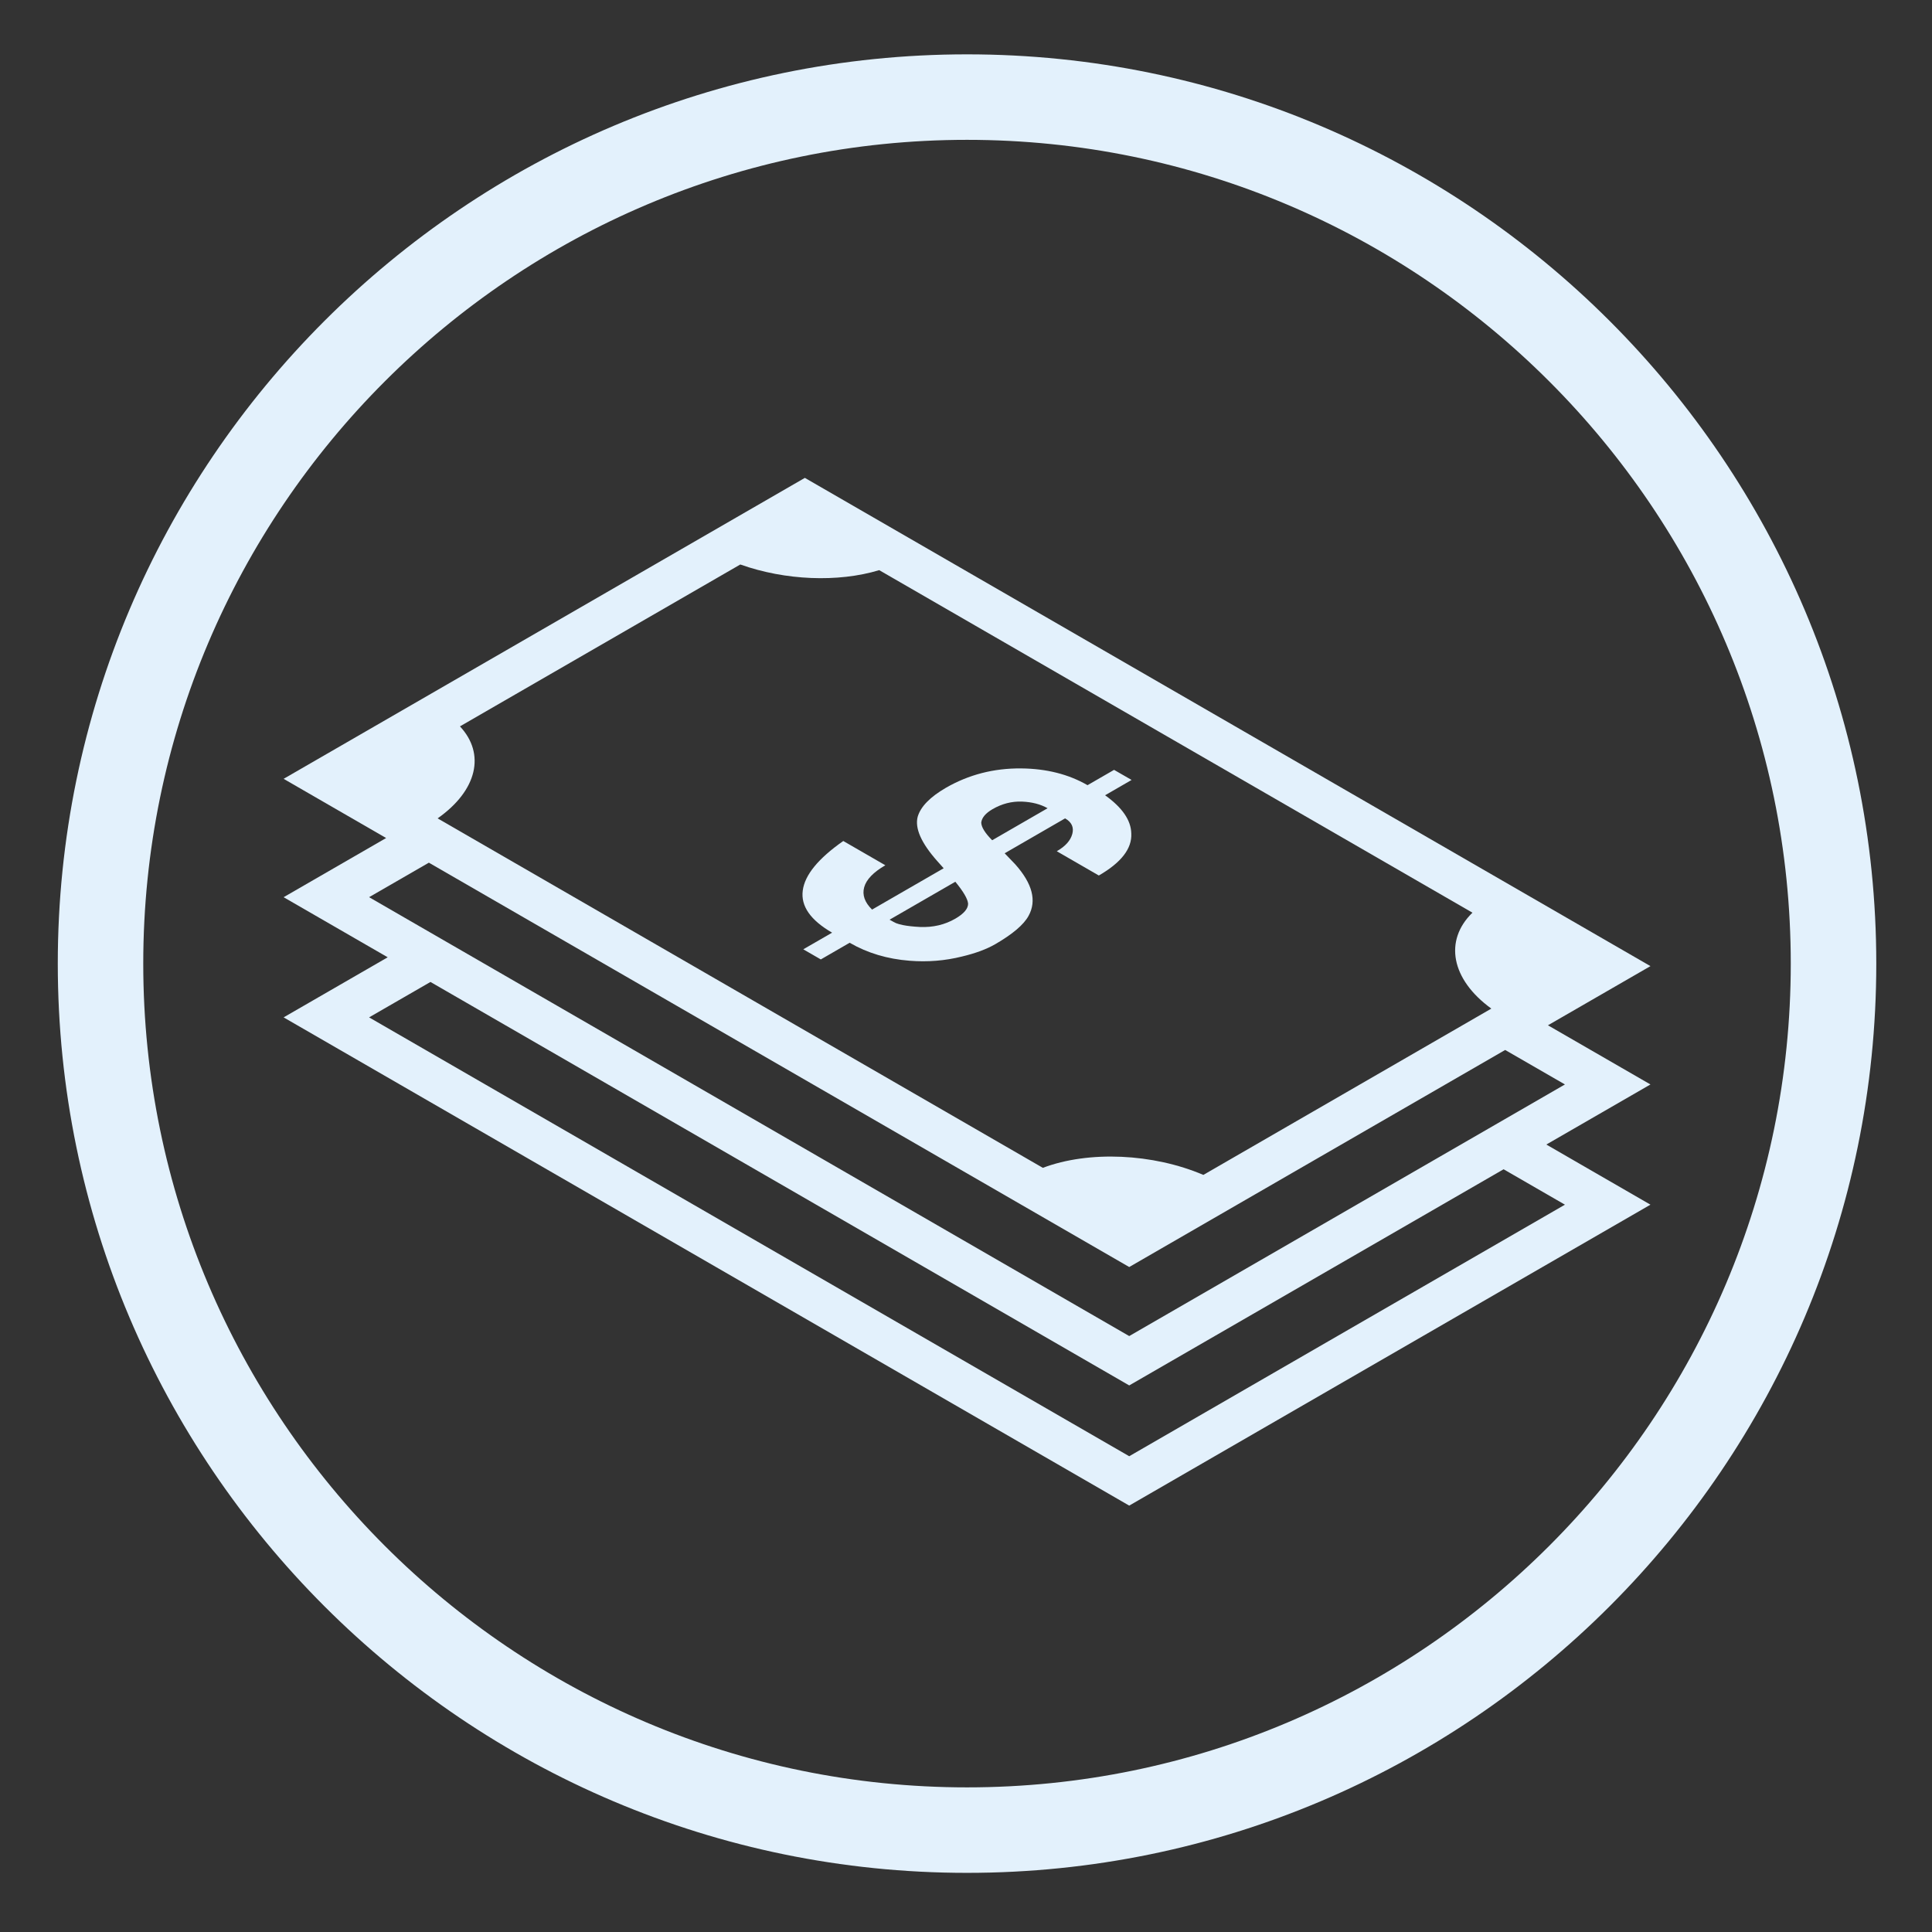 <?xml version="1.0" encoding="utf-8"?>
<!-- Generator: Adobe Illustrator 14.0.0, SVG Export Plug-In . SVG Version: 6.00 Build 43363)  -->
<!DOCTYPE svg PUBLIC "-//W3C//DTD SVG 1.1//EN" "http://www.w3.org/Graphics/SVG/1.1/DTD/svg11.dtd">
<svg version="1.1" id="Layer_1" xmlns="http://www.w3.org/2000/svg" xmlns:xlink="http://www.w3.org/1999/xlink" x="0px" y="0px"
	 width="100px" height="100px" viewBox="0 0 100 100" enable-background="new 0 0 100 100" xml:space="preserve">
<rect x="0" y="0" width="100" height="100" fill="#333333" stroke="none"/>
<g display="none">
	<path display="inline" fill="#E3F1FC" d="M12.553,26.975v65.303h18.593h37.815h18.592V26.975l-37.5-19.5L12.553,26.975z
		 M36.23,87.746V51.577h27.647v36.169H36.23z M82.469,87.746H68.962V47.045H31.146v40.701H17.639V29.578l32.415-16.855
		l32.415,16.855V87.746z"/>
</g>
<g>
	<path fill="#E3F1FC" d="M50.054,2.813c-25.95,0-47.063,21.112-47.063,47.063c0,25.952,21.113,47.063,47.063,47.063
		c25.95,0,47.062-21.111,47.062-47.063C97.116,23.925,76.004,2.813,50.054,2.813z M50.054,92.514
		c-23.511,0-42.639-19.124-42.639-42.638c0-23.511,19.128-42.638,42.639-42.638c23.51,0,42.636,19.126,42.636,42.638
		C92.69,73.39,73.564,92.514,50.054,92.514z"/>
	<path fill="#E3F1FC" d="M41.659,24.735L14.68,40.312l5.306,3.064l-5.306,3.063l5.388,3.11l-5.388,3.11l43.768,25.271l26.979-15.576
		l-5.389-3.113l5.389-3.11l-5.306-3.062l5.306-3.063L41.659,24.735z M62.286,60.813c-2.611-1.115-5.935-1.262-8.308-0.366
		L22.651,42.359c2.061-1.449,2.481-3.348,1.156-4.762l14.511-8.379c2.32,0.825,5.055,0.939,7.19,0.293l30.706,17.729
		c-1.479,1.437-1.109,3.452,0.977,4.965L62.286,60.813z M81.001,62.354L58.448,75.375L19.104,52.659l3.177-1.833l36.167,20.883
		l19.378-11.188L81.001,62.354z M81.001,56.131L58.448,69.154L19.104,46.438l3.094-1.786l36.25,20.929l19.459-11.235L81.001,56.131z
		"/>
	<path fill="#E3F1FC" d="M57.664,39.848l-1.374,0.793c-0.981-0.567-2.13-0.856-3.439-0.868c-1.416-0.012-2.713,0.324-3.891,1.003
		c-0.819,0.475-1.307,0.975-1.461,1.499c-0.155,0.596,0.184,1.36,1.014,2.295l0.331,0.371l-3.706,2.139
		c-0.381-0.373-0.518-0.759-0.408-1.157c0.111-0.4,0.476-0.778,1.095-1.137l-2.177-1.256c-1.294,0.905-1.995,1.76-2.098,2.567
		c-0.106,0.806,0.402,1.531,1.52,2.178l-1.492,0.861l0.907,0.524l1.493-0.863c0.921,0.534,1.957,0.842,3.104,0.931
		c0.93,0.074,1.834,0,2.712-0.219c0.702-0.167,1.274-0.381,1.72-0.638c0.897-0.52,1.474-1.008,1.724-1.467
		c0.431-0.781,0.199-1.67-0.688-2.666l-0.549-0.572l3.128-1.807c0.341,0.195,0.464,0.464,0.373,0.805s-0.356,0.639-0.803,0.896
		l2.176,1.256c1.16-0.669,1.721-1.394,1.68-2.175c-0.013-0.682-0.466-1.341-1.356-1.978l1.372-0.793L57.664,39.848z M49.441,47.554
		c-0.54,0.311-1.151,0.455-1.826,0.426c-0.347-0.018-0.639-0.05-0.875-0.097c-0.167-0.036-0.286-0.069-0.359-0.1
		c-0.071-0.032-0.185-0.092-0.336-0.18l3.403-1.964c0.422,0.514,0.642,0.894,0.661,1.136C50.109,47.037,49.887,47.296,49.441,47.554
		z M51.355,43.491c-0.374-0.376-0.562-0.683-0.566-0.917c0.032-0.255,0.227-0.483,0.583-0.691c0.488-0.283,0.995-0.411,1.519-0.393
		c0.525,0.021,0.967,0.136,1.332,0.344L51.355,43.491z"/>
</g>
<g display="none">
	<path display="inline" fill="#E3F1FC" d="M68.827,14.418l-2.662-8.175L30.169,25.589L9.745,74.979L58.077,93.51l2.569-6.218
		l17.729,3.719l11.986-48.925L75.61,8.727L68.827,14.418z M15.504,72.59l18.2-44.009l29.862-16.049l10.228,31.423L55.597,87.964
		L15.504,72.59z M75.063,85.943l-12.361-2.592L78.867,44.26l-8.34-25.609l3.393-2.844l11.789,26.664L75.063,85.943z"/>
	<path display="inline" fill="#E3F1FC" d="M57.668,21.24c-3.18,0-5.733,2.398-5.819,5.457c-0.083,3.091,2.46,5.673,5.667,5.755
		h0.153c3.178,0,5.735-2.398,5.815-5.457c0.043-1.498-0.522-2.917-1.593-4.005C60.822,21.903,59.376,21.282,57.668,21.24z
		 M57.669,30.309L57.669,30.309v0.007V30.309z"/>
</g>
<path display="none" fill="#E3F1FC" d="M66.946,19.953c-6.22,0-12.008,1.752-16.893,4.734c-4.883-2.982-10.672-4.734-16.893-4.734
	c-17.324,0-31.417,13.422-31.417,29.922c0,16.502,14.093,29.926,31.417,29.926c6.221,0,12.01-1.754,16.893-4.734
	c4.885,2.98,10.673,4.734,16.893,4.734c17.324,0,31.417-13.424,31.417-29.926C98.363,33.375,84.271,19.953,66.946,19.953z
	 M33.161,75.896c-15.171,0-27.513-11.672-27.513-26.021c0-14.347,12.342-26.02,27.513-26.02c4.86,0,9.42,1.208,13.387,3.307
	c-6.73,5.494-11.018,13.629-11.018,22.712c0,9.086,4.287,17.223,11.018,22.715C42.581,74.689,38.021,75.896,33.161,75.896z
	 M60.676,49.875c0,8.324-4.173,15.73-10.622,20.496c-6.451-4.766-10.621-12.172-10.621-20.496c0-8.322,4.17-15.728,10.621-20.494
	C56.503,34.147,60.676,41.553,60.676,49.875z M66.946,75.896c-4.858,0-9.419-1.209-13.386-3.309
	c6.729-5.49,11.017-13.627,11.017-22.713c0-9.083-4.287-17.219-11.017-22.711c3.967-2.099,8.527-3.308,13.386-3.308
	c15.172,0,27.514,11.672,27.514,26.02C94.46,64.225,82.118,75.896,66.946,75.896z"/>
<path display="none" fill="#E3F1FC" d="M8.744,93.778h4.6c5.15-18.421,19.914-31.527,36.71-31.527
	c16.795,0,31.56,13.106,36.709,31.527h4.6C87.06,76.98,75.4,64.002,61.056,59.522c5.248-2.752,9.363-7.406,11.48-13.061l4.98-2.451
	V33.009l-0.05-0.028c-0.508-8.61-6.03-27.006-27.413-27.006c-21.366,0-27.362,18.877-27.42,19.068l-0.096,17.752l4.2,3.718
	l0.607-0.686c2.039,5.941,6.263,10.839,11.706,13.695C24.707,64.002,13.047,76.98,8.744,93.778z M26.981,30.922v-4.866
	c0.77-2.134,6.309-15.639,23.073-15.639c14.693,0,20.437,10.42,22.275,18.18c-3.594-8.914-12.219-15.216-22.275-15.216
	C39.143,13.381,29.921,20.798,26.981,30.922z M30.433,37.817c0-11.025,8.803-19.993,19.622-19.993
	c10.82,0,19.623,8.968,19.623,19.993c0,1.899-0.277,3.735-0.768,5.479l-11.623,5.718h-7.232v4.444h8.265l7.391-3.636
	c-3.586,4.839-9.26,7.988-15.656,7.988C39.235,57.81,30.433,48.84,30.433,37.817z"/>
</svg>
